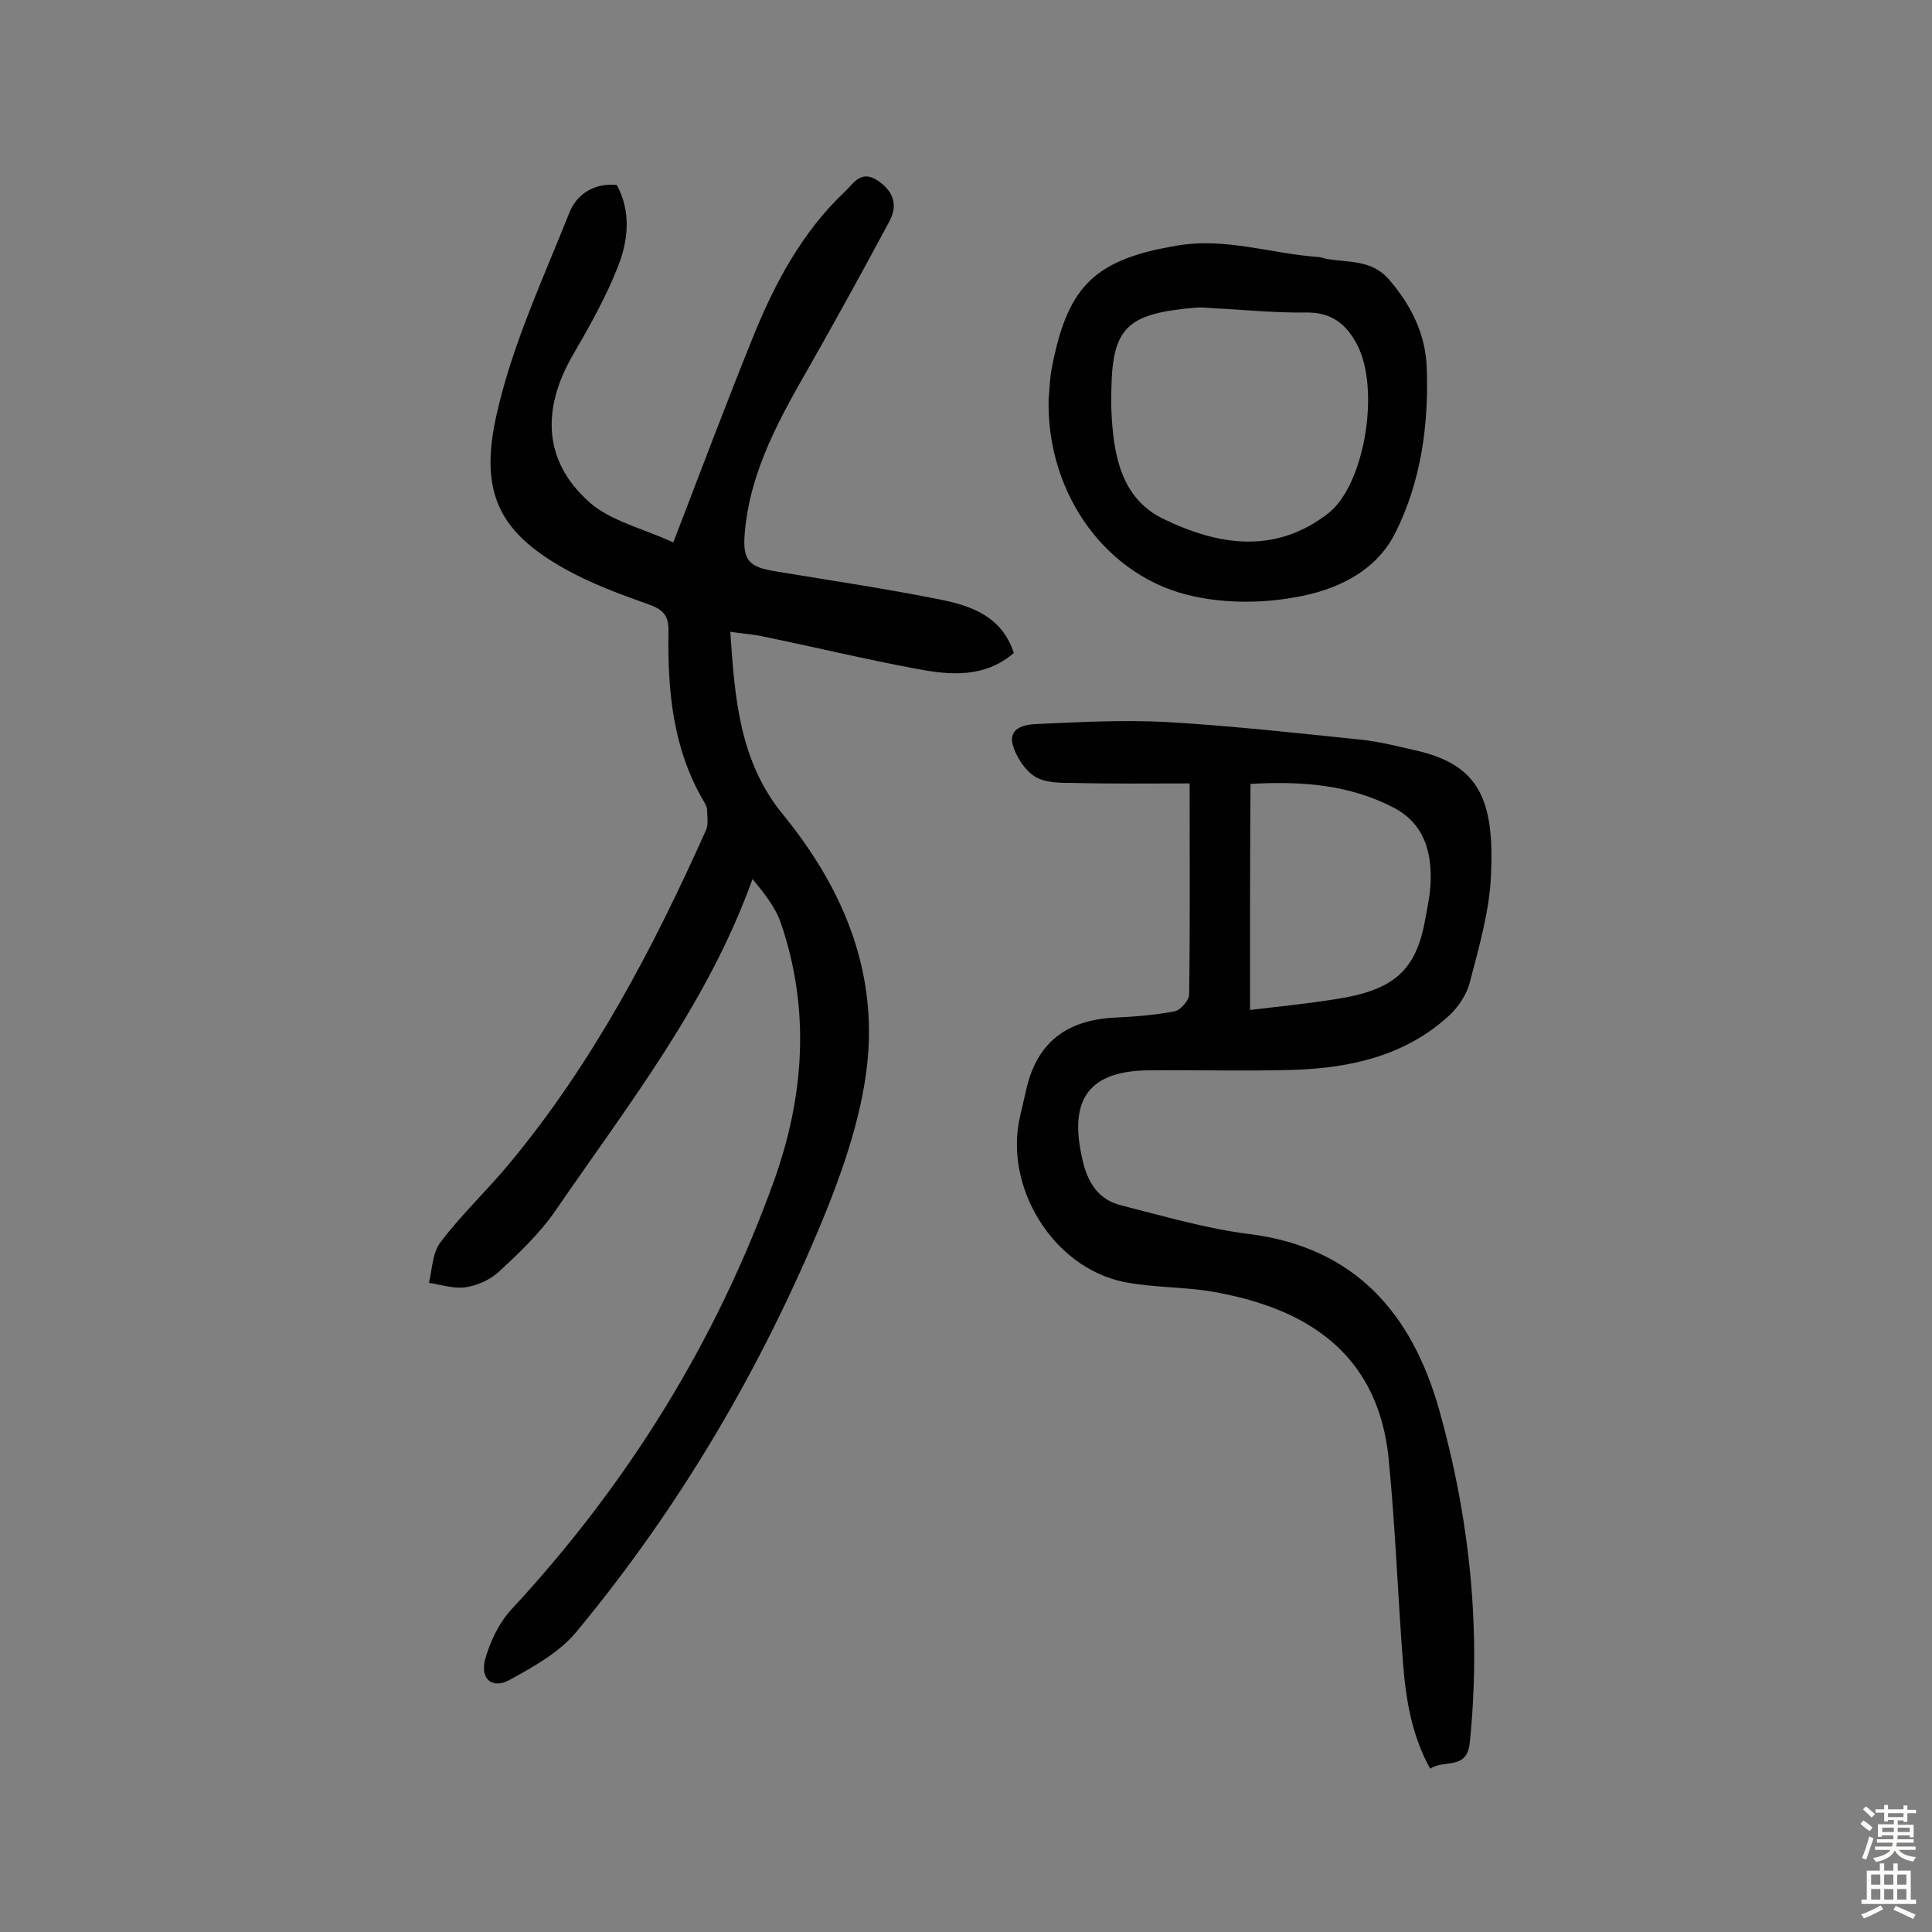 <svg enable-background="new 0 0 400 400" viewBox="0 0 400 400" xmlns="http://www.w3.org/2000/svg"><rect x="0" y="0" width="400" height="400" fill="#808080" stroke="none"/><g fill="#010102"><path d="m139.4 112.3c5.7-14.8 10.9-28.7 16.5-42.5 4.5-11.2 10.2-21.8 19.1-30.2 1.8-1.7 3.3-4.6 6.9-2.1 3.4 2.4 3.9 5.3 2.2 8.4-5.3 9.9-10.7 19.7-16.2 29.4-6.3 11-12.6 22-13.7 35-.5 5.7.8 7.1 6.4 8 11.5 1.9 23 3.6 34.4 5.9 6.4 1.3 12.5 3.6 14.9 11-6.1 5.2-13.1 4.6-20 3.3-10.8-2-21.5-4.6-32.3-6.8-1.9-.4-3.8-.5-6.4-.9.9 13.6 1.9 26.8 10.8 37.7 13 15.9 20.3 33.8 17.2 54.5-1.5 10.1-5 20.1-8.9 29.6-12.8 30.9-29.6 59.5-51 85.3-3.5 4.2-8.7 7.1-13.6 9.8-3.6 2.1-6.3.1-5.3-4 1-3.7 2.9-7.7 5.5-10.5 24-25.9 42.3-55.3 54.3-88.6 6.3-17.5 7.6-35.5 1.5-53.4-1.1-3.3-3.5-6.3-5.9-9.2-9.3 25.9-25.9 46.9-40.9 68.8-3.2 4.6-7.4 8.6-11.5 12.4-1.8 1.7-4.4 2.9-6.9 3.3-2.4.4-5.1-.5-7.7-.9.7-2.8.7-6.2 2.4-8.4 4.3-5.7 9.5-10.6 14.1-16.1 17.4-20.9 29.9-44.7 40.9-69.3.5-1.2.2-2.7.2-4.1 0-.6-.4-1.3-.7-1.8-6.4-10.9-7.5-22.9-7.3-35.1.1-3.4-1.1-4.6-4.2-5.7-5.9-2.1-11.9-4.3-17.4-7.4-13.5-7.6-17.6-15.8-14-31.8 3.2-14.4 9.6-28.1 15.1-41.9 1.4-3.5 4.8-6.2 9.8-5.7 3 5.5 2.4 11.5.2 17-2.4 6.1-5.7 12-9 17.7-7.2 12.1-6.3 23.3 4.1 31.8 4.6 3.4 10.8 4.9 16.4 7.5z"/><path d="m246.3 162.2c-8.1 0-16 .1-24-.1-2.7 0-5.9 0-8-1.3s-3.9-4.1-4.6-6.5c-1-3.6 2.4-4.3 4.9-4.4 9-.4 18.1-.9 27.1-.4 13.6.8 27.1 2.3 40.6 3.7 3.5.4 7 1.3 10.5 2.1 13.4 2.9 16.6 10.2 15.9 25.8-.3 7.5-2.5 15-4.4 22.3-.6 2.4-2.3 5-4.1 6.7-9 8.4-20.4 11-32.3 11.4-9.9.3-19.8 0-29.7.1-12.6 0-16.9 5.8-14.2 18 1.1 5.2 3.3 8.8 8.3 10 8.7 2.2 17.5 4.8 26.4 5.9 22 2.8 33.7 16.6 39.3 36.5 6.3 22.5 8.7 45.4 6.3 68.8-.6 5.8-5.3 3.4-8.2 5.4-3.8-6.9-5-14.2-5.6-21.6-1.1-14.2-1.6-28.5-3-42.6-2.4-24-20-31.7-36.6-34.6-6-1-12.3-.8-18.3-2-14.7-3.1-24.8-19.7-21.4-34.3.4-1.7.8-3.5 1.2-5.2 2.1-9.7 8-14.6 18.1-15.2 4.2-.2 8.4-.5 12.6-1.3 1.3-.2 3.1-2.3 3.1-3.5.2-14.1.1-28.2.1-43.7zm12.5 46.9c6-.7 11.8-1.3 17.5-2.2 12-1.8 16.9-5.7 18.8-16.7.5-2.6 1-5.1 1.1-7.7.2-6.4-1.5-12-7.5-15.2-9.3-4.9-19.3-5.6-29.8-5-.1 15.7-.1 30.9-.1 46.8z"/><path d="m217.1 82.7c.2-1.7.2-4.5.8-7.2 3.3-16.6 9.1-21.9 26.1-24.7 9.9-1.6 19.2 1.7 28.8 2.4.6 0 1.3.3 1.9.4 4.5.8 9.3.1 12.9 4.3 4.6 5.3 7.6 11.4 7.8 18.4.4 11.8-1.2 23.4-6.5 34-4.1 8.2-12.5 12-21 13.4-6.7 1.2-14 1.2-20.6-.2-17.9-3.7-30.6-20.9-30.2-40.8zm33.8-18.9c0-.1 0-.1 0 0-1.1-.1-2.3-.2-3.4-.1-13.9 1.2-17.2 3.9-17.4 16.9 0 1.5-.1 2.9 0 4.4.4 9 1.9 18.1 10.7 22.4 11.3 5.5 23.2 7.5 34.3-1.2 7.4-5.9 10.7-25.5 5.9-34.8-2.3-4.4-5.4-6.8-10.7-6.7-6.5.1-12.9-.6-19.4-.9z"/></g><path d="m385.2 377.6.6-.7c.6.4 1.3.9 1.9 1.5l-.6.7c-.8-.5-1.4-1-1.9-1.5zm.3 7.1c.6-1.4 1.1-2.9 1.5-4.5.3.1.6.3.9.4-.5 1.4-1 2.9-1.5 4.4zm.2-10.1.6-.6c.7.5 1.3 1.1 1.9 1.6l-.7.7c-.6-.6-1.2-1.2-1.8-1.7zm8.4-.8h.8v.9h1.8v.7h-1.8v1.8h-.8v-.3h-1.2v.9h3.3v2.6h-.8v-.4h-2.5c0 .3 0 .6-.1.8h3.4v.7h-3.5c0 .3-.1.6-.1.8h4v.7h-3.5c.7.9 1.9 1.3 3.6 1.5-.2.2-.4.5-.6.9-1.9-.3-3.2-1.1-3.8-2.3-.5 1.1-1.8 2-3.9 2.4-.2-.3-.4-.5-.6-.8 1.9-.4 3.1-.9 3.6-1.7h-3.2v-.7h3.5c.1-.2.1-.5.2-.8h-3.3v-.7h3.4c0-.2 0-.5 0-.8h-2.4v.3h-.8v-2.6h3.3v-.9h-1.2v.3h-.8v-1.8h-1.8v-.7h1.8v-.9h.8v.9h3.2zm-4.4 5.5h2.4c0-.3 0-.6 0-.9h-2.4zm1.2-3.1h3.2v-.8h-3.2zm4.4 2.2h-2.4v.9h2.5v-.9z" fill="#fcfbfa"/><path d="m389.2 385.8h.9v1.5h1.9v-1.5h.9v1.5h2.7v6h1.1v.9h-11.3v-.9h1.1v-6h2.7zm.2 8.7.5.8c-1.2.6-2.5 1.3-4 1.9-.2-.3-.3-.6-.6-.8 1.6-.6 3-1.3 4.1-1.9zm-2-4.3h1.9v-2.1h-1.9zm0 3.1h1.9v-2.2h-1.9zm2.7-3.1h1.9v-2.1h-1.9zm0 3.1h1.9v-2.2h-1.9zm2.4 1.3c1.4.6 2.7 1.2 4.1 1.8l-.5.9c-1.5-.7-2.8-1.4-4.1-1.9zm2.2-6.5h-1.9v2.1h1.9zm-1.9 5.2h1.9v-2.2h-1.9z" fill="#fcfbfa"/></svg>